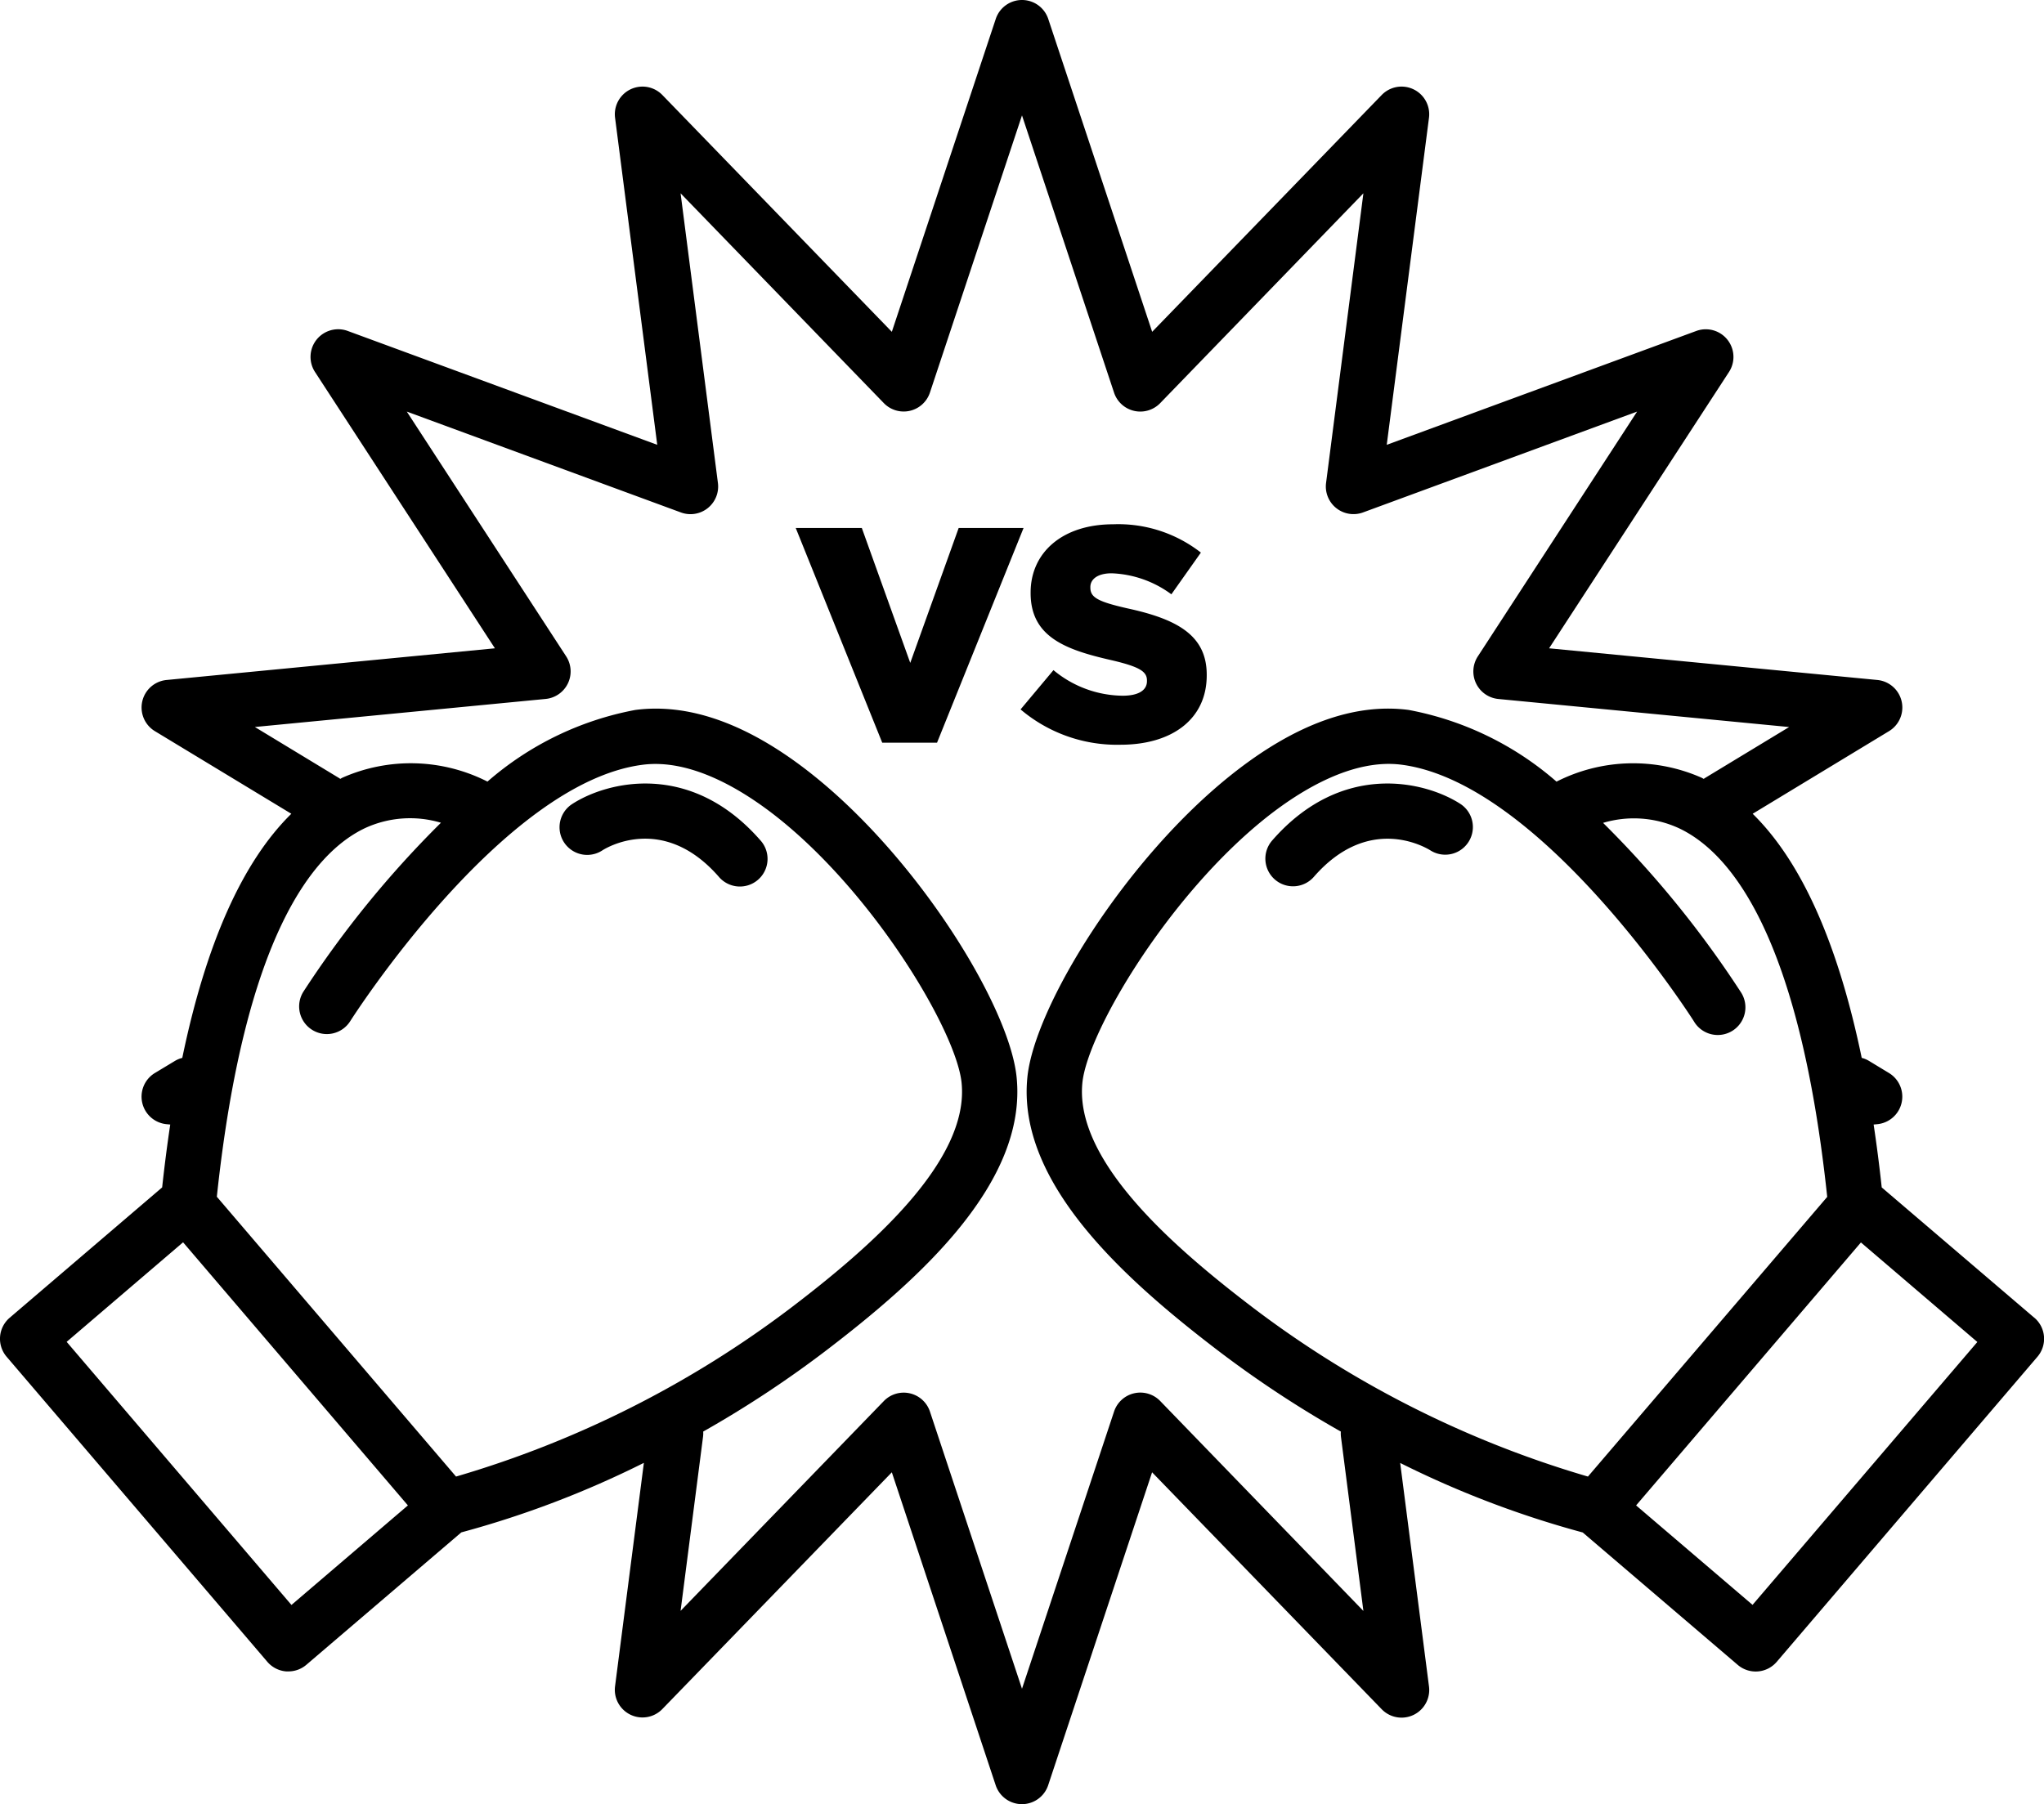<svg id="Layer_1" data-name="Layer 1" xmlns="http://www.w3.org/2000/svg" viewBox="0 0 110.855 97.872"><path d="M110.33,71.485l-8.276-7.071q-.192-1.773-.439-3.411l.2-.019a1.5,1.5,0,0,0,.632-2.776l-1.094-.663a1.483,1.483,0,0,0-.384-.158c-1.285-6.2-3.26-10.634-5.914-13.242l7.393-4.481a1.5,1.5,0,0,0-.634-2.777l-17.8-1.718,9.757-14.99A1.5,1.5,0,0,0,92,17.953L75.209,24.13,77.5,6.39a1.5,1.5,0,0,0-2.565-1.236L62.487,18,56.851,1.027a1.5,1.5,0,0,0-2.847,0L48.368,18,35.923,5.154A1.5,1.5,0,0,0,33.358,6.39l2.287,17.74L18.858,17.953a1.5,1.5,0,0,0-1.774,2.226l9.757,14.99-17.8,1.718A1.5,1.5,0,0,0,8.4,39.663L15.8,44.145c-2.654,2.608-4.629,7.044-5.914,13.243a1.458,1.458,0,0,0-.386.157L8.4,58.208a1.5,1.5,0,0,0,.633,2.776l.2.019q-.246,1.639-.439,3.411L.525,71.485A1.5,1.5,0,0,0,.359,73.6L14.5,90.15a1.5,1.5,0,0,0,1.023.52c.039,0,.078,0,.117,0a1.5,1.5,0,0,0,.975-.359l8.405-7.183a52.94,52.94,0,0,0,9.9-3.771l-1.563,12.12a1.5,1.5,0,0,0,2.565,1.235L48.368,79.869,54,96.844a1.5,1.5,0,0,0,2.847,0l5.636-16.975L74.931,92.717A1.5,1.5,0,0,0,77.5,91.482l-1.562-12.12a53.015,53.015,0,0,0,9.9,3.771l8.407,7.183a1.5,1.5,0,0,0,2.115-.166L110.5,73.6a1.5,1.5,0,0,0-.166-2.115ZM86.121,80.1a56.13,56.13,0,0,1-18.172-9.166c-4.179-3.183-9.683-7.911-9.246-12.2.282-2.773,4.7-10.2,9.992-14.4,1.881-1.489,4.678-3.19,7.316-2.85,7.613.989,15.767,13.779,15.849,13.908A1.5,1.5,0,1,0,94.4,53.8a55.468,55.468,0,0,0-7.458-9.161,5.837,5.837,0,0,1,4.111.289c2.849,1.34,6.544,5.906,8.045,20ZM16.926,55.865a1.5,1.5,0,0,0,2.068-.469c.082-.129,8.236-12.919,15.849-13.908,2.635-.345,5.435,1.36,7.316,2.85,5.291,4.194,9.71,11.625,9.992,14.4.437,4.289-5.067,9.016-9.245,12.2A56.164,56.164,0,0,1,24.733,80.1L11.76,64.92c1.5-14.09,5.2-18.656,8.045-20a5.836,5.836,0,0,1,4.109-.288,55.448,55.448,0,0,0-7.457,9.16A1.5,1.5,0,0,0,16.926,55.865Zm-1.119,31.2L3.615,72.792l6.314-5.4L22.122,81.665Zm56.917-9.137,1.219,9.462L62.921,76a1.5,1.5,0,0,0-2.5.572L55.427,91.611,50.435,76.575a1.5,1.5,0,0,0-2.5-.572L36.911,87.385l1.22-9.462a1.559,1.559,0,0,0,.007-.264,58.644,58.644,0,0,0,6.586-4.336c5.154-3.927,10.994-9.168,10.411-14.892-.391-3.842-5.332-11.862-11.114-16.444-3.392-2.689-6.61-3.86-9.565-3.474A16.931,16.931,0,0,0,26.437,42.4a9.178,9.178,0,0,0-7.862-.214c-.042.019-.081.046-.123.066-.016-.01-.029-.024-.045-.034l-4.585-2.78,15.77-1.522a1.5,1.5,0,0,0,1.113-2.311L22.062,22.328,36.931,27.8a1.5,1.5,0,0,0,2.005-1.6L36.911,10.486,47.934,21.868a1.5,1.5,0,0,0,2.5-.571L55.427,6.26,60.42,21.3a1.5,1.5,0,0,0,2.5.571L73.943,10.486,71.918,26.2a1.5,1.5,0,0,0,2,1.6l14.869-5.472L80.149,35.607a1.5,1.5,0,0,0,1.113,2.311l15.77,1.522-4.584,2.778c-.017.011-.03.024-.047.035-.041-.02-.08-.046-.121-.065a9.178,9.178,0,0,0-7.864.214A16.932,16.932,0,0,0,76.4,38.513c-2.957-.389-6.173.786-9.565,3.474-5.782,4.582-10.723,12.6-11.115,16.444-.583,5.725,5.258,10.965,10.413,14.892a58.644,58.644,0,0,0,6.586,4.336A1.559,1.559,0,0,0,72.724,77.923ZM95.048,87.06l-6.315-5.395L100.926,67.4l6.314,5.4Z"/><path d="M32.666,46.133c.131-.088,3.261-2.063,6.31,1.42a1.5,1.5,0,1,0,2.258-1.974C37.44,41.241,32.9,42.4,31.027,43.62a1.5,1.5,0,1,0,1.639,2.513Z"/><path d="M79.218,43.62c-1.871-1.22-6.412-2.379-10.208,1.958a1.5,1.5,0,1,0,2.257,1.976c2.947-3.369,5.973-1.633,6.321-1.416a1.5,1.5,0,0,0,1.63-2.518Z"/><polygon points="51.993 28.642 49.367 35.96 46.74 28.642 43.156 28.642 47.847 40.288 50.82 40.288 55.512 28.642 51.993 28.642"/><path d="M65.446,36.638V36.6c0-2.164-1.652-3.023-4.311-3.6-1.6-.364-2-.594-2-1.123v-.033c0-.413.38-.744,1.156-.744a5.8,5.8,0,0,1,3.238,1.14l1.6-2.263a7.277,7.277,0,0,0-4.757-1.536c-2.775,0-4.477,1.553-4.477,3.7v.033c0,2.379,1.9,3.072,4.361,3.634,1.57.364,1.949.628,1.949,1.107v.033c0,.5-.462.793-1.321.793a5.955,5.955,0,0,1-3.75-1.388l-1.784,2.131A8.077,8.077,0,0,0,60.771,40.4C63.579,40.4,65.446,39,65.446,36.638Z"/></svg>